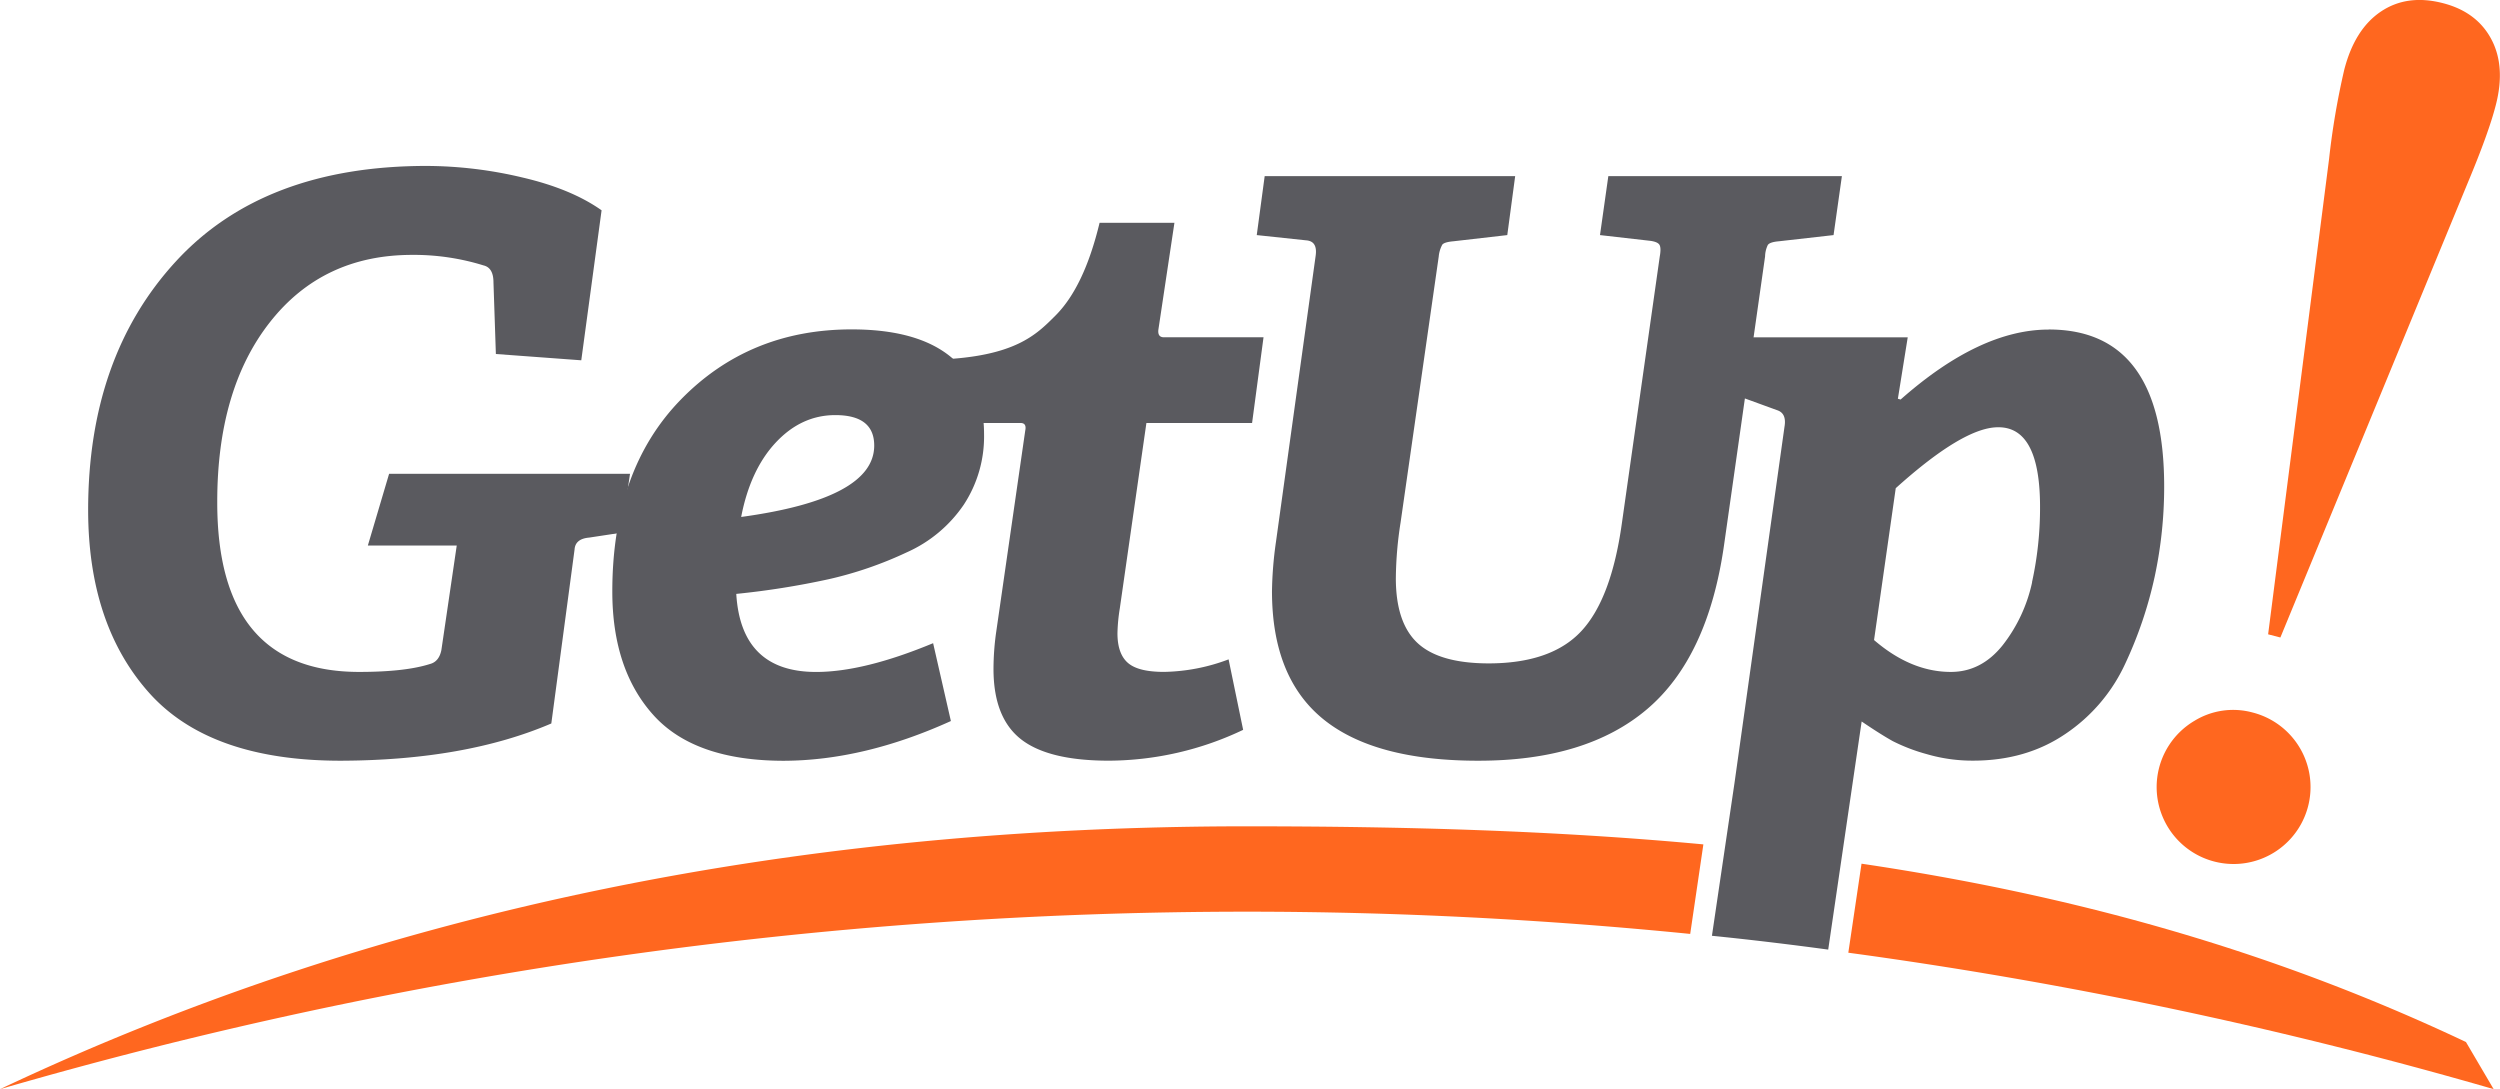 <svg xmlns="http://www.w3.org/2000/svg" viewBox="0 0 738.55 321.75">
  <title>GetUp-Logo-RGB</title>
  <path d="M77.37,287.25q0-45.31,25.94-73.5t74.11-28.18A123.69,123.69,0,0,1,205.73,189q14.39,3.36,23.32,9.68l-6,44.31-25.23-1.86-.71-21.16q0-4.29-2.89-5a69.38,69.38,0,0,0-21.14-3.12q-26.38,0-42,19.87T115.51,285q0,50.07,41.94,50.05,13.58,0,20.9-2.34c1.78-.46,2.91-1.84,3.37-4.1l4.54-30.9H160l6.28-21.19h71.17l-2.55,17.4-9.55,1.45c-2.71.23-4.14,1.42-4.28,3.51l-6.87,51.4q-25.41,10.89-62.19,11-38.79,0-56.7-20.14T77.37,287.25" transform="translate(-51.33 -136.55)" style="fill:#5a5a5f" />
  <path d="M270.29,289.27q39.3-5.38,39.3-21.09,0-9-11.5-9c-6.68,0-12.53,2.71-17.56,8.08s-8.46,12.74-10.24,22m-38.07,22q0-35.9,20.23-56.65t50.48-20.75q19.32,0,29.21,8.07t9.9,22.88a36.72,36.72,0,0,1-6,20.85,40,40,0,0,1-16.94,14.11,112.06,112.06,0,0,1-22.92,7.88A239.53,239.53,0,0,1,268.84,312q1.4,23.07,23.6,23.06,14.08,0,34.55-8.5l5.25,23q-25.69,11.65-49.31,11.74-26.4,0-38.55-13.48t-12.16-36.49" transform="translate(-51.33 -136.55)" style="fill:#5a5a5f" />
  <path d="M336.23,261.52l-8.06-18.72c23-.86,29.27-7.34,34.94-13s10-14.74,13.06-27.44h22.11L393.53,234c-.15,1.46.4,2.19,1.64,2.19H424.6l-3.38,25.32H390l-7.85,54.73a52,52,0,0,0-.7,7.39c0,4.1,1.05,7,3.12,8.78s5.62,2.63,10.64,2.63a56.27,56.27,0,0,0,19.07-3.7l4.3,20.82a93.09,93.09,0,0,1-39.68,9.11q-18,0-26.07-6.43t-8-20.92a79.4,79.4,0,0,1,.71-10.07l8.67-60.11c.31-1.49-.16-2.23-1.38-2.23Z" transform="translate(-51.33 -136.55)" style="fill:#5a5a5f" />
  <path d="M422.6,206l2.34-17.41h74L496.61,206l-15.93,1.83c-1.79.16-2.87.49-3.27,1a9,9,0,0,0-1.05,3.5l-11.27,78.58a110.73,110.73,0,0,0-1.4,16.48q0,13.17,6.43,19.14t20.92,6q18.54,0,27.42-9.51t12-31.85l11.19-78.8c.32-1.75.28-2.95-.11-3.54s-1.39-1-3-1.17L524,206l2.46-17.41h69L593,206l-16.17,1.83c-1.78.16-2.85.51-3.25,1.09a8.13,8.13,0,0,0-.81,3.38L560.63,297.7q-4.75,33.09-22.72,48.35T488,361.28q-30.68,0-45.79-12.31t-15.11-37.76a112.17,112.17,0,0,1,1.17-14.53l11.71-84.42c.46-3-.48-4.54-2.79-4.71Z" transform="translate(-51.33 -136.55)" style="fill:#5a5a5f" />
  <path d="M554.54,386c-43.61-4.08-88.36-5.34-134.89-5.34-129.46,0-253.53,23.36-368.32,77.65a1321.48,1321.48,0,0,1,368.32-52.43c44.19,0,87.87,2.27,131,6.57Z" transform="translate(-51.33 -136.55)" style="fill:#ff671f" />
  <path d="M597.36,418A1329.05,1329.05,0,0,1,788,458.3l-8.18-13.92c-58.67-27.75-117.66-43.63-178.56-52.68Z" transform="translate(-51.33 -136.55)" style="fill:#ff671f" />
  <path d="M656.55,233.91q-20.35,0-43.74,20.67l-.81-.23,2.91-18.15H567.23l-2.56,17.28,11.63,4.24c1.94.62,2.67,2.26,2.2,4.94L563.73,367.9,557.07,413c12.54,1.26,24.72,2.78,34.35,4.08l9.88-67.39c3.81,2.59,6.85,4.5,9.18,5.8a53.2,53.2,0,0,0,10.07,3.85,48.07,48.07,0,0,0,13.66,1.92q15.72,0,27.35-7.94a50.35,50.35,0,0,0,17.59-20.67,121.25,121.25,0,0,0,8.73-25.81,126.8,126.8,0,0,0,2.79-26.56q0-46.41-34.12-46.39m-4.89,74.66A45.72,45.72,0,0,1,643,327.11c-4.2,5.28-9.31,7.94-15.35,7.94q-11.76,0-22.69-9.42l6.41-44.86q20-18,30.23-18Q654,262.67,654,286.31a102.42,102.42,0,0,1-2.38,22.26" transform="translate(-51.33 -136.55)" style="fill:#5a5a5f" />
  <path d="M716.84,347.05a22.73,22.73,0,1,1-17.2,2.43,21.88,21.88,0,0,1,17.2-2.43M725,324.88l-3.62-.94,18-140.38a224.33,224.33,0,0,1,4.49-26.41q3.09-12,10.85-17.2t18.33-2.46q10,2.58,14.28,10.67t1.28,19.55q-2.05,8-8.13,22.55Z" transform="translate(-51.33 -136.55)" style="fill:#ff671f" />
</svg>
